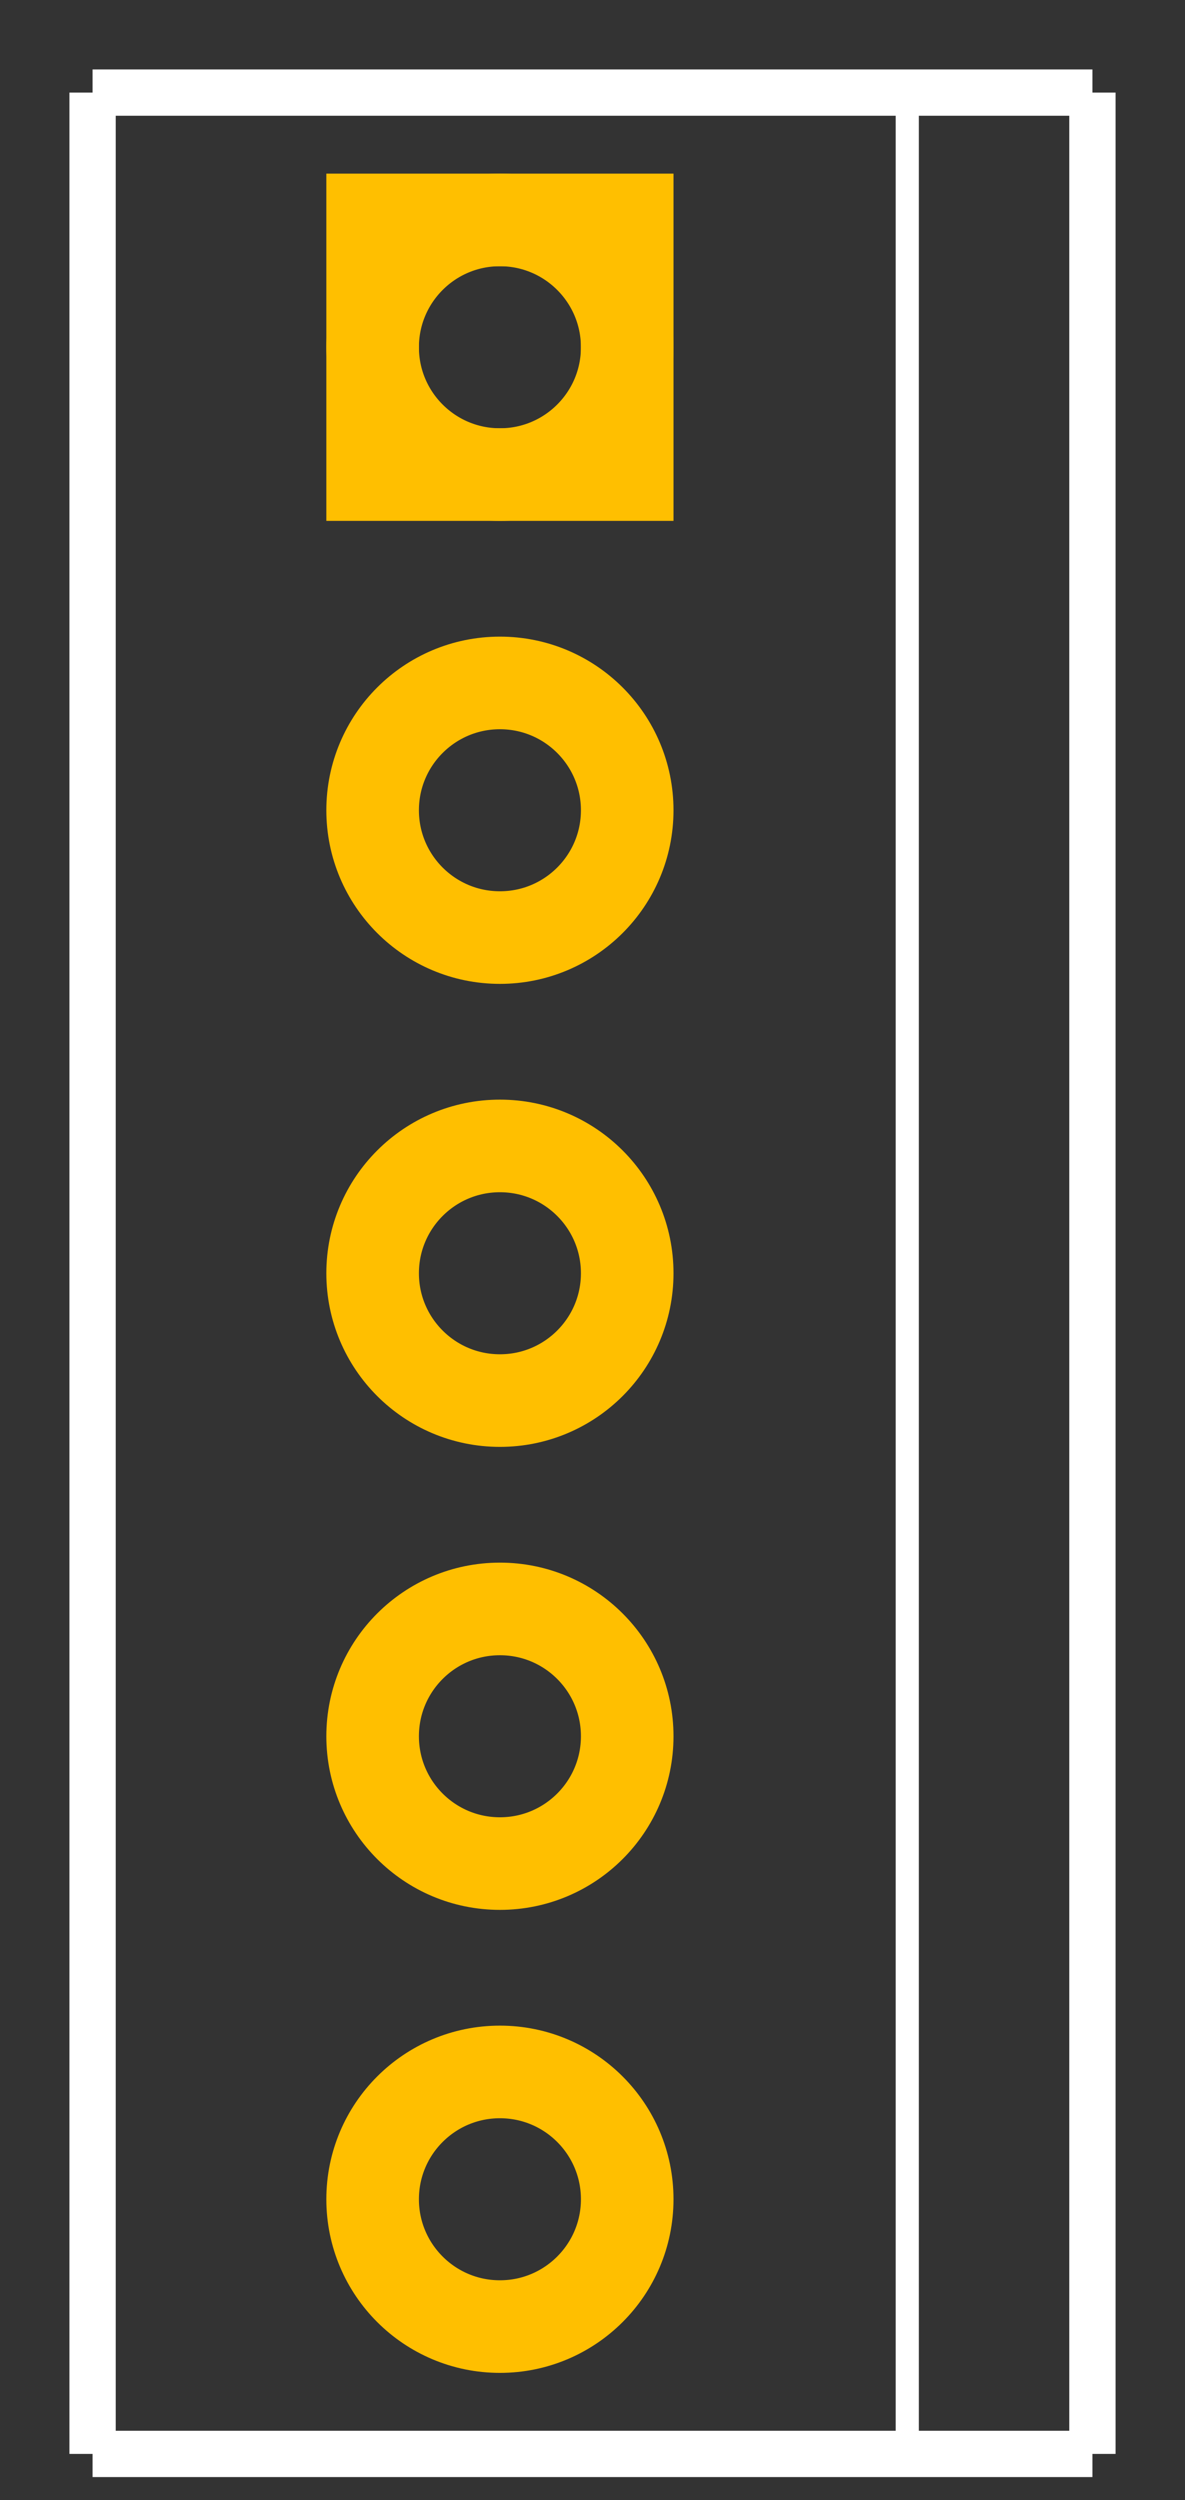 <?xml version="1.0" encoding="UTF-8"?><svg baseProfile="tiny" height="0.54in" id="svg2" version="1.2" viewBox="0 0 256.0 540.0" width="0.256in">
  <rect x="0" y="0" width="256.0" height="540.0" fill="#333333" stroke="none"/>
  <desc id="desc4">Fritzing footprint SVG</desc>
  <g id="silkscreen">
    <line id="vertical-left" stroke="white" stroke-width="10" x1="20" x2="20" y1="20" y2="530.0"/>
    <line id="bottom" stroke="white" stroke-width="10" x1="20" x2="236.0" y1="530.0" y2="530.0"/>
    <line id="vertical-right" stroke="white" stroke-width="10" x1="236.0" x2="236.0" y1="530.0" y2="20"/>
    <line id="top" stroke="white" stroke-width="10" x1="236.0" x2="20" y1="20" y2="20"/>
    <line id="mid-vertical" stroke="white" stroke-width="5" x1="196.0" x2="196.0" y1="530.0" y2="20"/>
  </g>
  <g id="copper1"><g id="copper0">
    <rect fill="none" height="55" id="rect20" stroke="rgb(255, 191, 0)" stroke-width="20" width="55" x="80.5" y="47.5"/>
    <circle cx="108.0" cy="75.0" fill="none" id="connector0pin" r="27.5" stroke="rgb(255, 191, 0)" stroke-width="20"/>
    <circle cx="108.0" cy="175.0" fill="none" id="connector1pin" r="27.5" stroke="rgb(255, 191, 0)" stroke-width="20"/>
    <circle cx="108.0" cy="275.0" fill="none" id="connector2pin" r="27.5" stroke="rgb(255, 191, 0)" stroke-width="20"/>
    <circle cx="108.0" cy="375.0" fill="none" id="connector3pin" r="27.5" stroke="rgb(255, 191, 0)" stroke-width="20"/>
    <circle cx="108.0" cy="475.0" fill="none" id="connector4pin" r="27.5" stroke="rgb(255, 191, 0)" stroke-width="20"/>
  </g></g>
  <g id="keepout"/>
  <g id="soldermask"/>
  <g id="outline"/>
</svg>